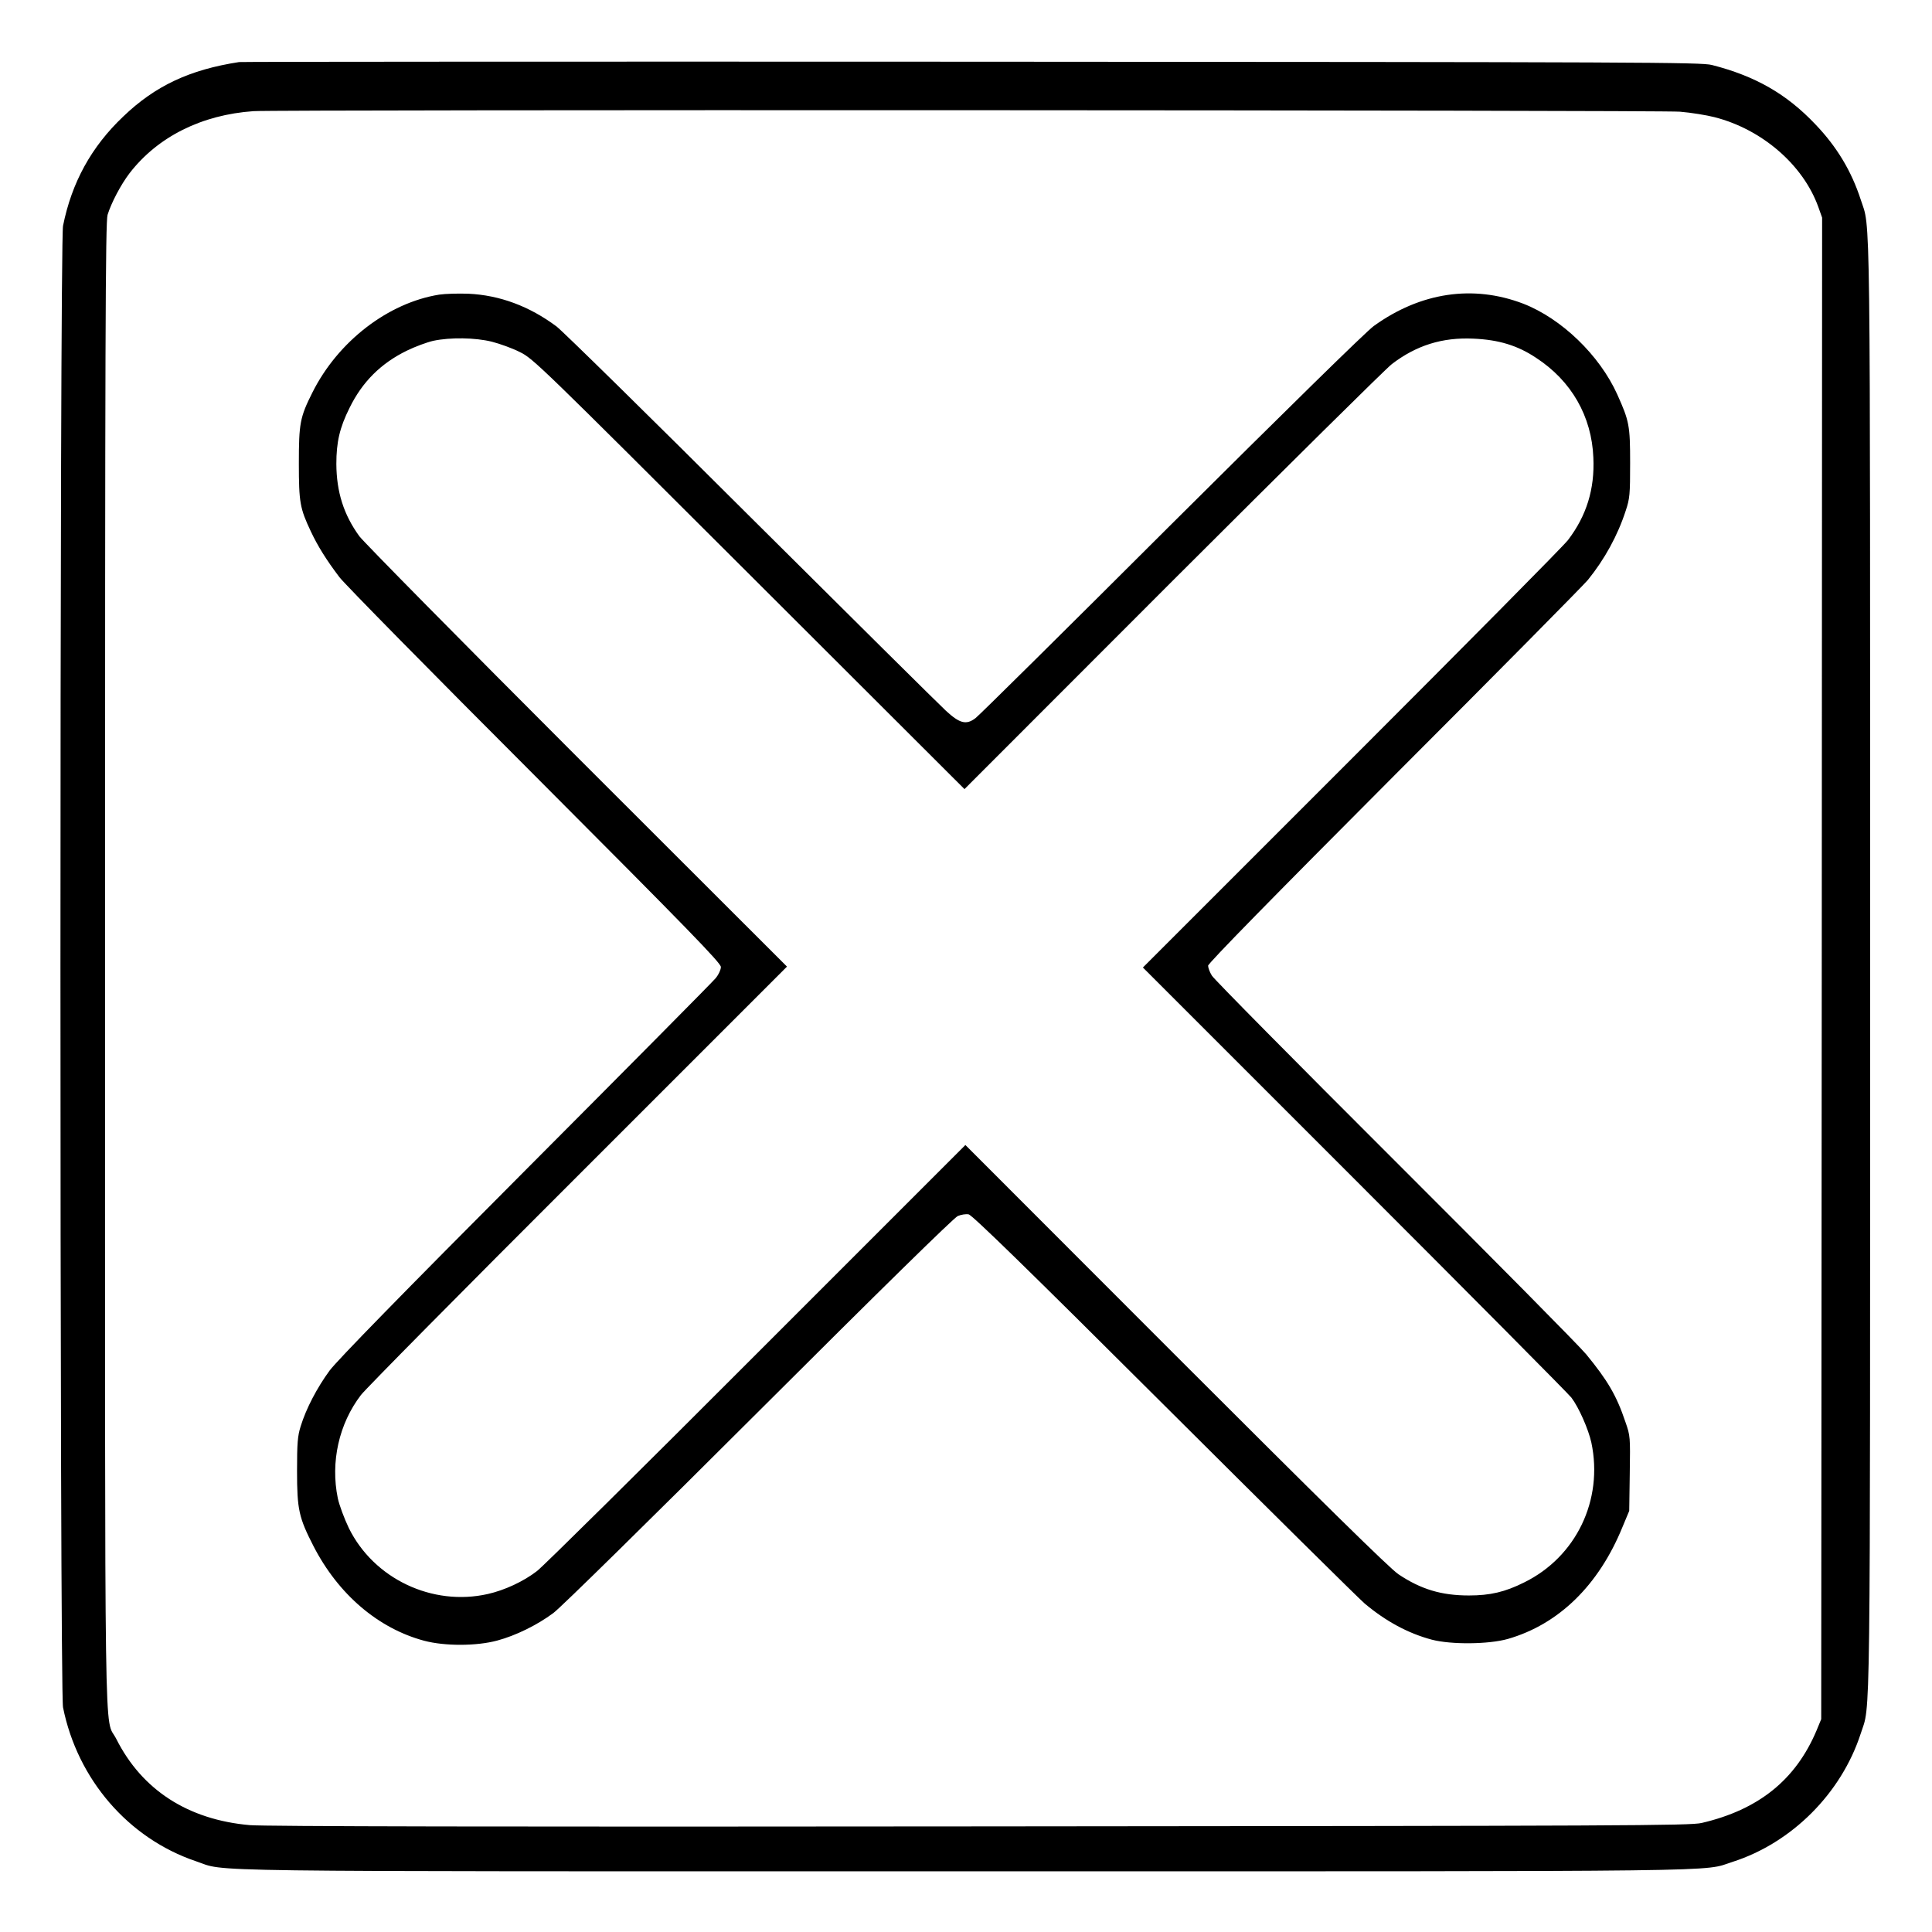 <?xml version="1.0" standalone="no"?>
<!DOCTYPE svg PUBLIC "-//W3C//DTD SVG 20010904//EN"
 "http://www.w3.org/TR/2001/REC-SVG-20010904/DTD/svg10.dtd">
<svg version="1.0" xmlns="http://www.w3.org/2000/svg"
 width="2048pt" height="2048pt" viewBox="0 0 2048 2048"
 preserveAspectRatio="xMidYMid meet">
<g transform="translate(0,2048) scale(0.192,-0.192)"
fill="#000000" stroke="none">
<path d="M1320 10324 c-273 -42 -463 -131 -640 -301 -176 -167 -284 -364 -332
-603 -19 -96 -19 -8084 0 -8180 80 -398 361 -723 733 -849 180 -60 -136 -56
4249 -56 4333 0 4064 -3 4235 52 328 105 601 379 708 708 55 171 52 -100 52
4235 0 4335 3 4064 -52 4235 -51 157 -132 292 -250 415 -160 169 -333 267
-572 328 -61 15 -367 16 -4086 18 -2211 1 -4031 0 -4045 -2z m7955 -274 c61
-5 147 -19 190 -30 263 -67 490 -263 574 -496 l21 -59 -2 -4145 -3 -4145 -26
-63 c-115 -272 -320 -437 -634 -510 -64 -15 -419 -16 -3985 -19 -2645 -3
-3953 0 -4031 7 -341 30 -595 194 -737 476 -68 134 -62 -245 -62 4275 0 3469
2 4101 14 4140 21 67 73 166 121 229 156 202 398 323 685 343 125 9 7776 6
7875 -3z M2425 9040 c-282 -45 -559 -258 -700 -540 -69 -137 -75 -171 -75
-392 0 -215 6 -248 66 -375 38 -81 86 -158 158 -253 27 -36 512 -529 1078
-1095 847 -849 1028 -1035 1028 -1057 0 -15 -12 -41 -27 -60 -14 -18 -486
-494 -1048 -1058 -686 -688 -1042 -1053 -1085 -1110 -69 -94 -130 -210 -160
-308 -17 -54 -20 -93 -20 -247 0 -213 10 -257 91 -415 137 -266 357 -454 611
-522 113 -30 288 -30 403 1 101 27 220 85 310 152 39 28 549 530 1135 1115
671 670 1077 1068 1098 1077 19 8 46 12 60 9 19 -3 323 -299 1077 -1051 578
-576 1077 -1070 1110 -1098 117 -98 239 -164 370 -199 107 -28 314 -26 420 4
281 81 501 296 632 616 l38 91 3 206 c3 203 3 208 -24 285 -49 146 -98 229
-217 374 -39 47 -515 528 -1058 1070 -543 542 -997 1001 -1008 1020 -12 19
-21 44 -21 55 0 13 356 376 1028 1050 566 566 1047 1053 1069 1080 92 114 164
244 209 383 22 66 24 89 24 263 0 207 -5 231 -71 378 -98 217 -308 419 -519
501 -277 106 -567 63 -825 -123 -42 -30 -488 -468 -1120 -1097 -577 -576
-1063 -1057 -1079 -1068 -51 -39 -87 -30 -163 40 -37 34 -522 515 -1078 1068
-555 554 -1038 1028 -1072 1054 -150 112 -314 173 -487 181 -56 2 -128 0 -161
-5z m291 -260 c43 -11 113 -36 154 -57 73 -35 114 -76 1265 -1225 l1190 -1188
1150 1151 c633 632 1177 1171 1210 1196 135 103 278 148 450 140 138 -6 243
-37 346 -106 195 -127 307 -323 316 -551 8 -174 -38 -321 -140 -455 -25 -33
-564 -577 -1197 -1210 l-1150 -1150 1170 -1170 c643 -643 1182 -1186 1196
-1205 41 -54 94 -175 110 -248 67 -317 -84 -631 -371 -772 -106 -53 -188 -72
-305 -72 -152 0 -265 34 -389 117 -46 30 -427 405 -1229 1207 l-1162 1163
-1153 -1153 c-633 -634 -1179 -1174 -1212 -1199 -75 -58 -179 -106 -272 -127
-306 -69 -629 84 -767 364 -25 52 -53 127 -61 165 -41 199 6 411 128 570 25
33 565 579 1199 1212 l1153 1153 -1158 1157 c-637 637 -1178 1186 -1203 1219
-87 120 -126 245 -127 399 0 120 18 200 73 310 70 143 173 246 317 316 45 22
110 46 145 54 95 20 231 18 324 -5z"/>
</g>
</svg>
